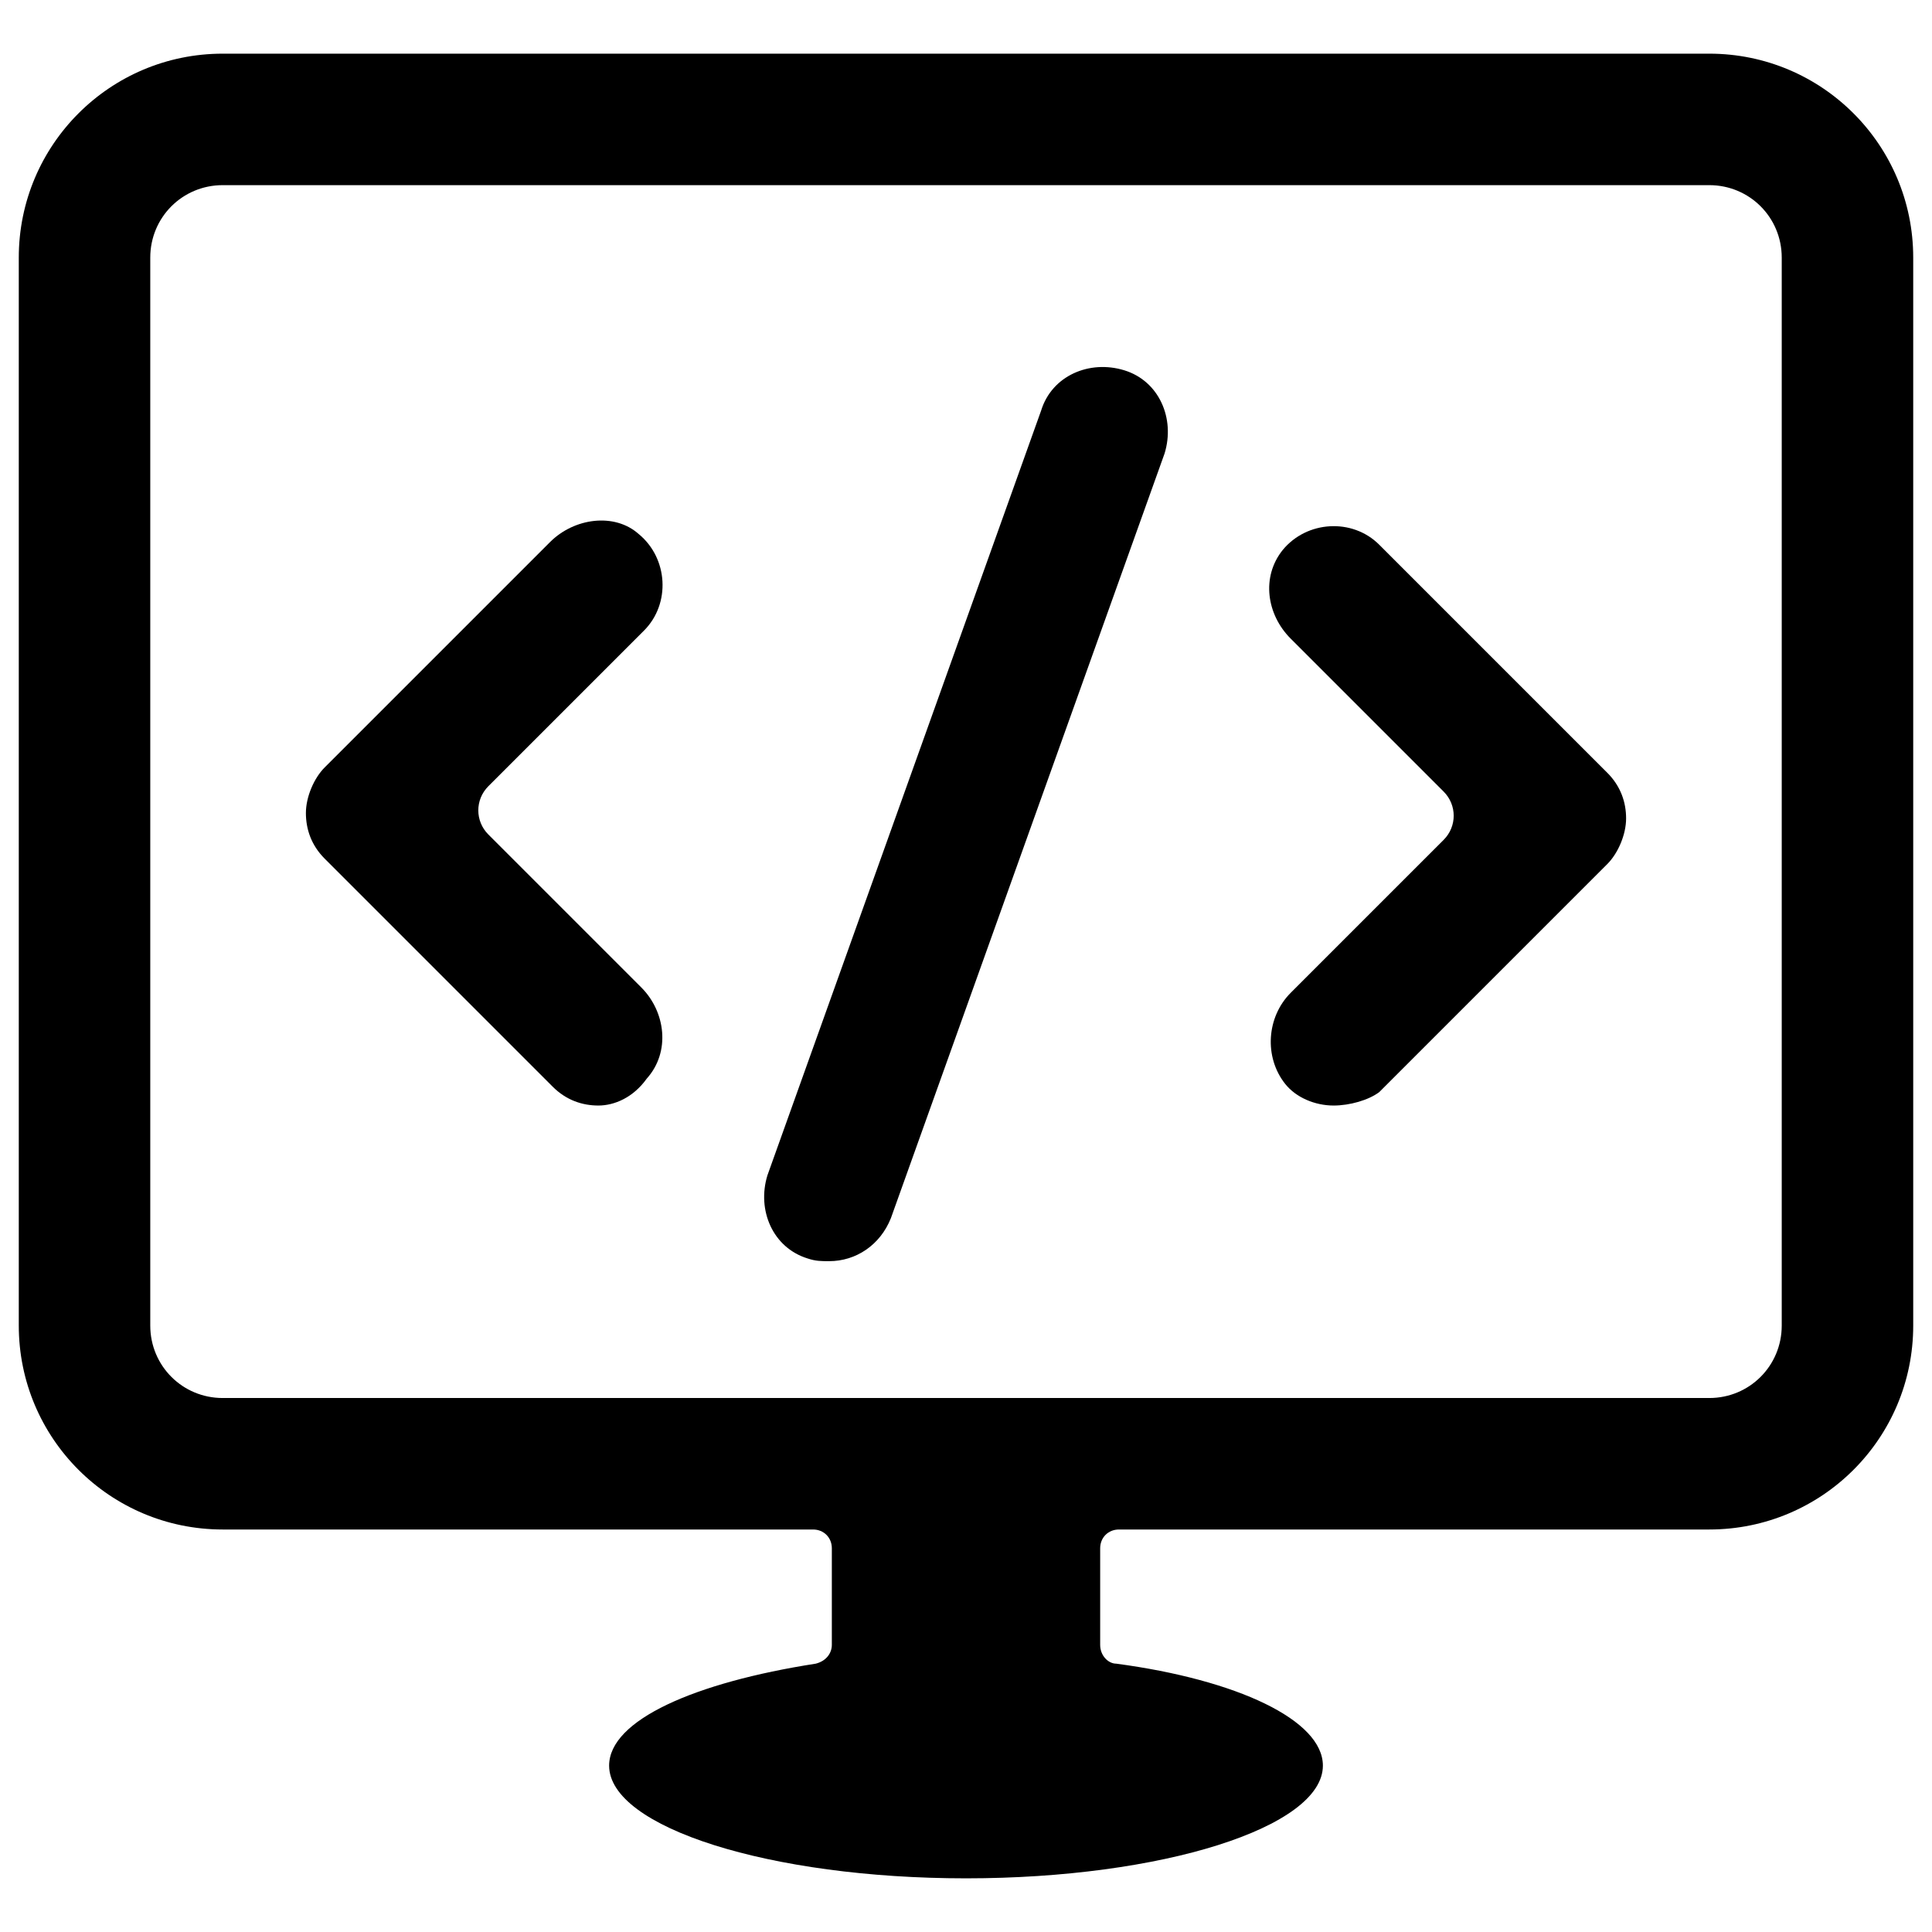 <?xml version="1.0" encoding="utf-8"?>
<!-- Generator: Adobe Illustrator 21.1.0, SVG Export Plug-In . SVG Version: 6.00 Build 0)  -->
<svg version="1.1" id="Layer_1" xmlns="http://www.w3.org/2000/svg" xmlns:xlink="http://www.w3.org/1999/xlink" x="0px" y="0px"
	 viewBox="0 0 72 72" style="enable-background:new 0 0 72 72;" xml:space="preserve">
<g>
	<g>
		<g>
			<g>
				<path d="M49.7,41.2c-0.7,0-1.4-0.3-1.8-0.8c-0.8-1-0.7-2.5,0.2-3.4l5.7-5.7c0.5-0.5,0.5-1.3,0-1.8l-5.7-5.7
					c-0.9-0.9-1.1-2.3-0.3-3.3c0.9-1.1,2.6-1.2,3.6-0.2l8.5,8.5c0.5,0.5,0.7,1.1,0.7,1.7s-0.3,1.3-0.7,1.7l-8.5,8.5
					C51,41,50.3,41.2,49.7,41.2z"/>
			</g>
			<g>
				<path d="M22.3,41.2c-0.6,0-1.2-0.2-1.7-0.7L12.1,32c-0.5-0.5-0.7-1.1-0.7-1.7s0.3-1.3,0.7-1.7l8.4-8.4c0.9-0.9,2.4-1.1,3.3-0.3
					c1.1,0.9,1.2,2.6,0.2,3.6l-5.8,5.8c-0.5,0.5-0.5,1.3,0,1.8l5.7,5.7c0.9,0.9,1.1,2.4,0.2,3.4C23.6,40.9,22.9,41.2,22.3,41.2z"/>
			</g>
		</g>
		<g>
			<path d="M30.9,47c-0.3,0-0.5,0-0.8-0.1c-1.3-0.4-1.9-1.8-1.5-3.1l10.2-28.5c0.4-1.3,1.8-1.9,3.1-1.5s1.9,1.8,1.5,3.1L33.2,45.4
				C32.8,46.4,31.9,47,30.9,47z"/>
		</g>
	</g>
	<path d="M63.7,2H8.3C4.1,2,0.7,5.4,0.7,9.6v39.8c0,4.2,3.4,7.6,7.6,7.6h22c0.4,0,0.7,0.3,0.7,0.7v3.6c0,0.3-0.2,0.6-0.6,0.7
		c-4.5,0.7-7.7,2.1-7.7,3.8c0,2.3,6,4.2,13.3,4.2s13.3-1.9,13.3-4.2c0-1.7-3.2-3.2-7.7-3.8c-0.3,0-0.6-0.3-0.6-0.7v-3.6
		c0-0.4,0.3-0.7,0.7-0.7h22c4.2,0,7.6-3.4,7.6-7.6V9.6C71.3,5.4,67.9,2,63.7,2z M66.4,49.4c0,1.5-1.2,2.7-2.7,2.7H8.3
		c-1.5,0-2.7-1.2-2.7-2.7V9.6c0-1.5,1.2-2.7,2.7-2.7h55.4c1.5,0,2.7,1.2,2.7,2.7V49.4z"/>
</g>
</svg>
